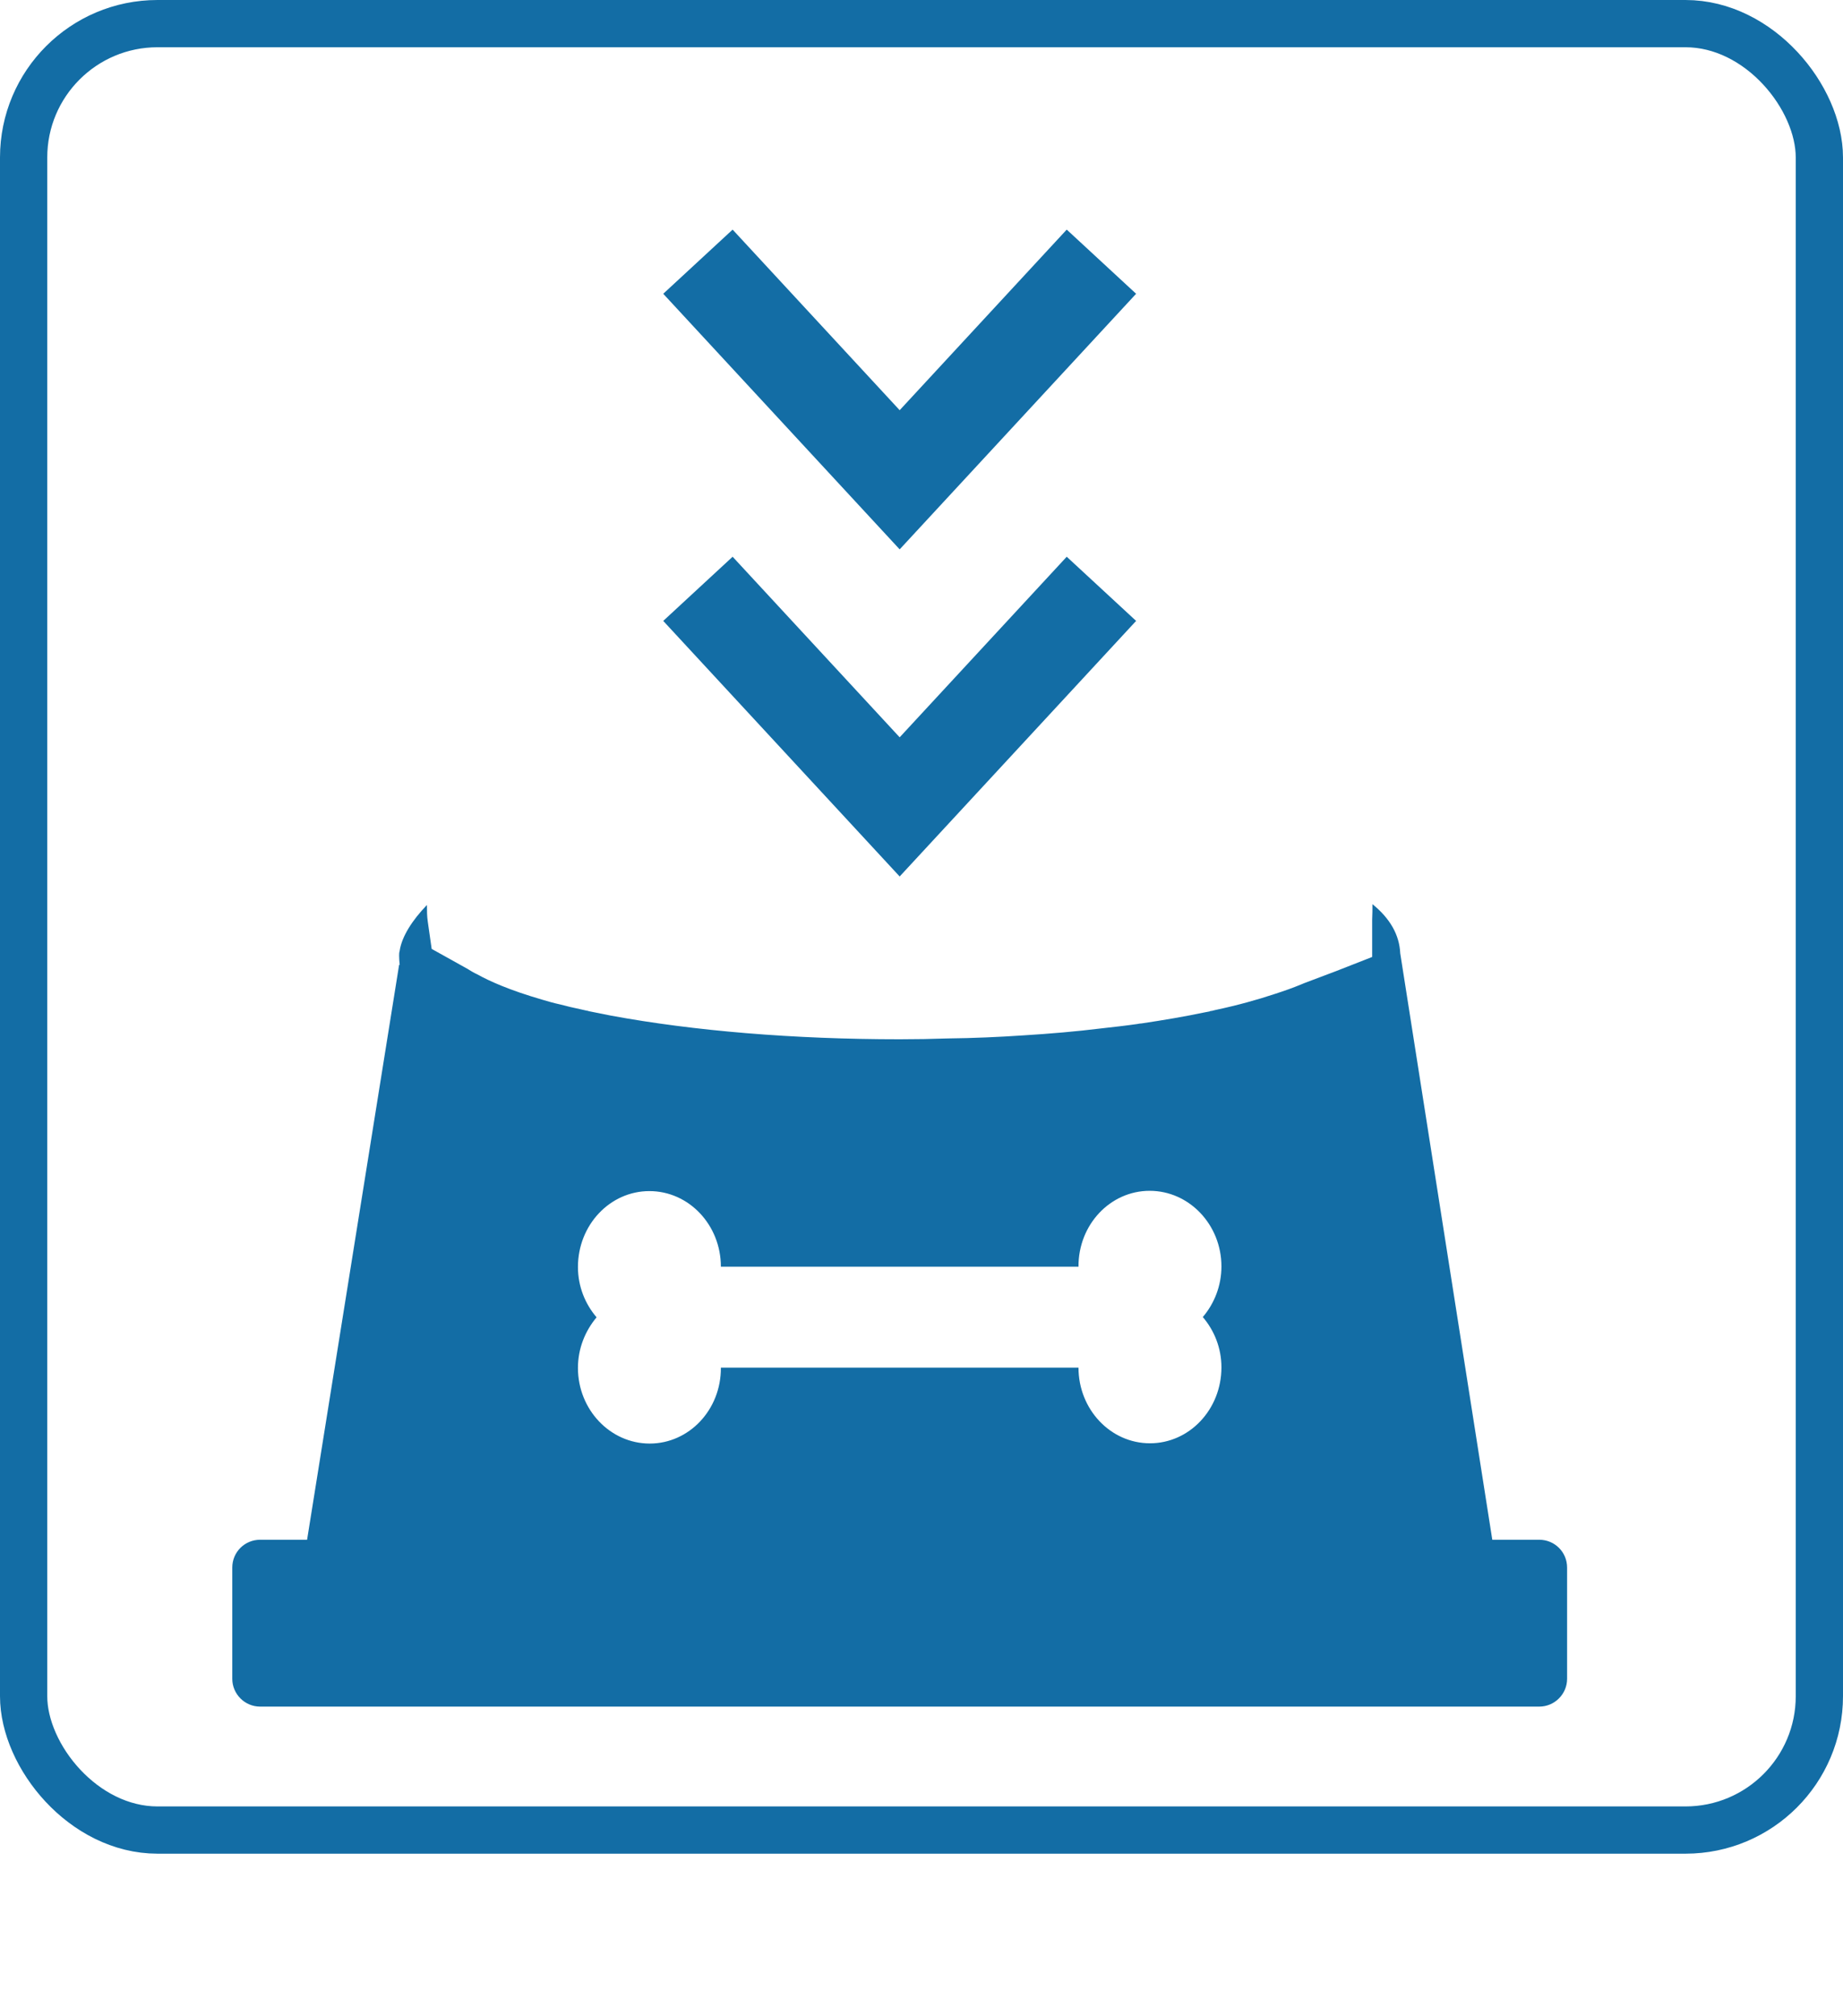 <svg width="117" height="128" viewBox="0 0 117 128" fill="none" xmlns="http://www.w3.org/2000/svg">
<path d="M97.719 97.761H94.736L88.892 60.529C88.839 59.364 88.257 58.323 87.127 57.405C87.127 57.723 87.127 58.058 87.109 58.393V60.759L84.814 61.659L82.802 62.419C82.731 62.454 82.66 62.471 82.59 62.507C82.078 62.719 81.531 62.913 80.93 63.107C79.818 63.478 78.547 63.831 77.135 64.131L76.923 64.184H76.888C76.852 64.184 76.817 64.201 76.782 64.219C76.693 64.237 76.588 64.254 76.499 64.272C75.246 64.537 73.886 64.766 72.474 64.978C72.386 64.978 72.298 64.996 72.209 65.014C71.468 65.12 70.691 65.208 69.897 65.296C68.326 65.49 66.666 65.632 64.971 65.737C63.4 65.843 61.794 65.914 60.169 65.932C59.163 65.967 58.139 65.985 57.115 65.985C50.389 65.985 44.051 65.455 38.791 64.484L37.378 64.201C37.325 64.184 37.29 64.166 37.237 64.166L36.849 64.078C36.407 63.99 35.984 63.884 35.578 63.778C35.172 63.69 34.801 63.584 34.448 63.478C32.312 62.86 31.041 62.277 30.282 61.854C30.087 61.765 29.911 61.659 29.77 61.571L29.717 61.536L27.404 60.247L27.157 58.517C27.104 58.164 27.104 57.811 27.104 57.458C26.168 58.429 25.515 59.453 25.374 60.353V60.371C25.338 60.477 25.338 60.583 25.338 60.688C25.338 60.883 25.356 61.077 25.374 61.271L25.338 61.253L19.495 97.761H16.512C15.54 97.761 14.746 98.538 14.746 99.527V106.588C14.746 107.559 15.54 108.354 16.512 108.354H97.719C98.69 108.354 99.485 107.559 99.485 106.588V99.527C99.485 98.538 98.69 97.761 97.719 97.761ZM36.69 80.443C36.69 77.777 38.72 75.624 41.227 75.624C43.734 75.624 45.764 77.777 45.764 80.425H68.467C68.449 77.76 70.479 75.606 72.986 75.606C75.493 75.606 77.541 77.76 77.541 80.408C77.541 81.644 77.082 82.773 76.358 83.621C77.082 84.468 77.541 85.58 77.541 86.816C77.541 89.482 75.511 91.636 73.004 91.636C70.497 91.636 68.467 89.482 68.467 86.834H45.764C45.782 89.499 43.751 91.653 41.245 91.653C38.738 91.653 36.69 89.499 36.69 86.851C36.69 85.616 37.149 84.503 37.873 83.638C37.149 82.791 36.69 81.679 36.69 80.443Z" fill="#136DA5"/>
<path d="M44.307 16.615L57.114 30.462L69.922 16.615" stroke="#136DA5" stroke-width="6"/>
<path d="M44.307 37.385L57.114 51.231L69.922 37.385" stroke="#136DA5" stroke-width="6"/>
<rect x="1.5" y="1.5" width="114" height="114.692" rx="8.5" stroke="#136DA5" stroke-width="3"/>
</svg>
